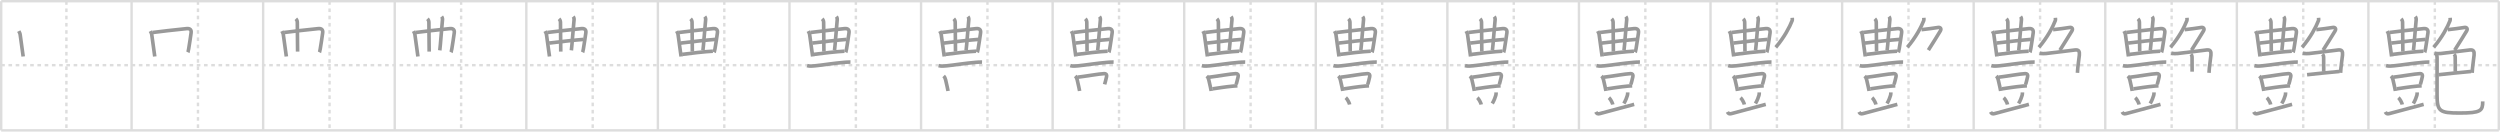 <svg width="2071px" height="109px" viewBox="0 0 2071 109" xmlns="http://www.w3.org/2000/svg" xmlns:xlink="http://www.w3.org/1999/xlink" xml:space="preserve" version="1.1" baseProfile="full">
<line x1="1" y1="1" x2="2070" y2="1" style="stroke:#ddd;stroke-width:2"></line>
<line x1="1" y1="1" x2="1" y2="108" style="stroke:#ddd;stroke-width:2"></line>
<line x1="1" y1="108" x2="2070" y2="108" style="stroke:#ddd;stroke-width:2"></line>
<line x1="2070" y1="1" x2="2070" y2="108" style="stroke:#ddd;stroke-width:2"></line>
<line x1="109" y1="1" x2="109" y2="108" style="stroke:#ddd;stroke-width:2"></line>
<line x1="218" y1="1" x2="218" y2="108" style="stroke:#ddd;stroke-width:2"></line>
<line x1="327" y1="1" x2="327" y2="108" style="stroke:#ddd;stroke-width:2"></line>
<line x1="436" y1="1" x2="436" y2="108" style="stroke:#ddd;stroke-width:2"></line>
<line x1="545" y1="1" x2="545" y2="108" style="stroke:#ddd;stroke-width:2"></line>
<line x1="654" y1="1" x2="654" y2="108" style="stroke:#ddd;stroke-width:2"></line>
<line x1="763" y1="1" x2="763" y2="108" style="stroke:#ddd;stroke-width:2"></line>
<line x1="872" y1="1" x2="872" y2="108" style="stroke:#ddd;stroke-width:2"></line>
<line x1="981" y1="1" x2="981" y2="108" style="stroke:#ddd;stroke-width:2"></line>
<line x1="1090" y1="1" x2="1090" y2="108" style="stroke:#ddd;stroke-width:2"></line>
<line x1="1199" y1="1" x2="1199" y2="108" style="stroke:#ddd;stroke-width:2"></line>
<line x1="1308" y1="1" x2="1308" y2="108" style="stroke:#ddd;stroke-width:2"></line>
<line x1="1417" y1="1" x2="1417" y2="108" style="stroke:#ddd;stroke-width:2"></line>
<line x1="1526" y1="1" x2="1526" y2="108" style="stroke:#ddd;stroke-width:2"></line>
<line x1="1635" y1="1" x2="1635" y2="108" style="stroke:#ddd;stroke-width:2"></line>
<line x1="1744" y1="1" x2="1744" y2="108" style="stroke:#ddd;stroke-width:2"></line>
<line x1="1853" y1="1" x2="1853" y2="108" style="stroke:#ddd;stroke-width:2"></line>
<line x1="1962" y1="1" x2="1962" y2="108" style="stroke:#ddd;stroke-width:2"></line>
<line x1="1" y1="54" x2="2070" y2="54" style="stroke:#ddd;stroke-width:2;stroke-dasharray:3 3"></line>
<line x1="55" y1="1" x2="55" y2="108" style="stroke:#ddd;stroke-width:2;stroke-dasharray:3 3"></line>
<line x1="164" y1="1" x2="164" y2="108" style="stroke:#ddd;stroke-width:2;stroke-dasharray:3 3"></line>
<line x1="273" y1="1" x2="273" y2="108" style="stroke:#ddd;stroke-width:2;stroke-dasharray:3 3"></line>
<line x1="382" y1="1" x2="382" y2="108" style="stroke:#ddd;stroke-width:2;stroke-dasharray:3 3"></line>
<line x1="491" y1="1" x2="491" y2="108" style="stroke:#ddd;stroke-width:2;stroke-dasharray:3 3"></line>
<line x1="600" y1="1" x2="600" y2="108" style="stroke:#ddd;stroke-width:2;stroke-dasharray:3 3"></line>
<line x1="709" y1="1" x2="709" y2="108" style="stroke:#ddd;stroke-width:2;stroke-dasharray:3 3"></line>
<line x1="818" y1="1" x2="818" y2="108" style="stroke:#ddd;stroke-width:2;stroke-dasharray:3 3"></line>
<line x1="927" y1="1" x2="927" y2="108" style="stroke:#ddd;stroke-width:2;stroke-dasharray:3 3"></line>
<line x1="1036" y1="1" x2="1036" y2="108" style="stroke:#ddd;stroke-width:2;stroke-dasharray:3 3"></line>
<line x1="1145" y1="1" x2="1145" y2="108" style="stroke:#ddd;stroke-width:2;stroke-dasharray:3 3"></line>
<line x1="1254" y1="1" x2="1254" y2="108" style="stroke:#ddd;stroke-width:2;stroke-dasharray:3 3"></line>
<line x1="1363" y1="1" x2="1363" y2="108" style="stroke:#ddd;stroke-width:2;stroke-dasharray:3 3"></line>
<line x1="1472" y1="1" x2="1472" y2="108" style="stroke:#ddd;stroke-width:2;stroke-dasharray:3 3"></line>
<line x1="1581" y1="1" x2="1581" y2="108" style="stroke:#ddd;stroke-width:2;stroke-dasharray:3 3"></line>
<line x1="1690" y1="1" x2="1690" y2="108" style="stroke:#ddd;stroke-width:2;stroke-dasharray:3 3"></line>
<line x1="1799" y1="1" x2="1799" y2="108" style="stroke:#ddd;stroke-width:2;stroke-dasharray:3 3"></line>
<line x1="1908" y1="1" x2="1908" y2="108" style="stroke:#ddd;stroke-width:2;stroke-dasharray:3 3"></line>
<line x1="2017" y1="1" x2="2017" y2="108" style="stroke:#ddd;stroke-width:2;stroke-dasharray:3 3"></line>
<path d="M15.56,25.77c0.5,1.01,1.01,1.79,1.16,2.97c0.4,3.05,1.33,9.7,1.89,13.74c0.27,1.92,0.53,3.67,0.6,4.31" style="fill:none;stroke:#999;stroke-width:3"></path>

<path d="M124.56,25.77c0.5,1.01,1.01,1.79,1.16,2.97c0.4,3.05,1.33,9.7,1.89,13.74c0.27,1.92,0.53,3.67,0.6,4.31" style="fill:none;stroke:#999;stroke-width:3"></path>
<path d="M126.42,26.92c1.92-0.27,22.48-2.75,28.35-3.23c2.55-0.21,3.93,0.93,3.53,3.57c-0.44,2.91-1.3,9.33-2.01,13.25c-0.28,1.53-0.5,2.62-0.62,2.86" style="fill:none;stroke:#999;stroke-width:3"></path>

<path d="M233.56,25.77c0.5,1.01,1.01,1.79,1.16,2.97c0.4,3.05,1.33,9.7,1.89,13.74c0.27,1.92,0.53,3.67,0.6,4.31" style="fill:none;stroke:#999;stroke-width:3"></path>
<path d="M235.42,26.92c1.92-0.27,22.48-2.75,28.35-3.23c2.55-0.21,3.93,0.93,3.53,3.57c-0.44,2.91-1.3,9.33-2.01,13.25c-0.28,1.53-0.5,2.62-0.62,2.86" style="fill:none;stroke:#999;stroke-width:3"></path>
<path d="M245.09,15.58c0.73,0.73,1.21,1.8,1.21,2.92c0,2.75,0.23,19.63,0.23,24.24" style="fill:none;stroke:#999;stroke-width:3"></path>

<path d="M342.56,25.77c0.5,1.01,1.01,1.79,1.16,2.97c0.4,3.05,1.33,9.7,1.89,13.74c0.27,1.92,0.53,3.67,0.6,4.31" style="fill:none;stroke:#999;stroke-width:3"></path>
<path d="M344.42,26.92c1.92-0.27,22.48-2.75,28.35-3.23c2.55-0.21,3.93,0.93,3.53,3.57c-0.44,2.91-1.3,9.33-2.01,13.25c-0.28,1.53-0.5,2.62-0.62,2.86" style="fill:none;stroke:#999;stroke-width:3"></path>
<path d="M354.09,15.58c0.73,0.73,1.21,1.8,1.21,2.92c0,2.75,0.23,19.63,0.23,24.24" style="fill:none;stroke:#999;stroke-width:3"></path>
<path d="M365.82,13.75c0.8,1,0.82,2,0.69,3.17c-0.64,5.95-1.64,20.7-2.19,24.79" style="fill:none;stroke:#999;stroke-width:3"></path>

<path d="M451.56,25.77c0.5,1.01,1.01,1.79,1.16,2.97c0.4,3.05,1.33,9.7,1.89,13.74c0.27,1.92,0.53,3.67,0.6,4.31" style="fill:none;stroke:#999;stroke-width:3"></path>
<path d="M453.42,26.92c1.92-0.27,22.48-2.75,28.35-3.23c2.55-0.21,3.93,0.93,3.53,3.57c-0.44,2.91-1.3,9.33-2.01,13.25c-0.28,1.53-0.5,2.62-0.62,2.86" style="fill:none;stroke:#999;stroke-width:3"></path>
<path d="M463.09,15.58c0.73,0.73,1.21,1.8,1.21,2.92c0,2.75,0.23,19.63,0.23,24.24" style="fill:none;stroke:#999;stroke-width:3"></path>
<path d="M474.82,13.75c0.8,1,0.82,2,0.69,3.17c-0.64,5.95-1.64,20.7-2.19,24.79" style="fill:none;stroke:#999;stroke-width:3"></path>
<path d="M454.9,35.68c5.97-0.8,22.97-2.68,28.49-3.04" style="fill:none;stroke:#999;stroke-width:3"></path>

<path d="M560.56,25.77c0.5,1.01,1.01,1.79,1.16,2.97c0.4,3.05,1.33,9.7,1.89,13.74c0.27,1.92,0.53,3.67,0.6,4.31" style="fill:none;stroke:#999;stroke-width:3"></path>
<path d="M562.42,26.92c1.92-0.27,22.48-2.75,28.35-3.23c2.55-0.21,3.93,0.93,3.53,3.57c-0.44,2.91-1.3,9.33-2.01,13.25c-0.28,1.53-0.5,2.62-0.62,2.86" style="fill:none;stroke:#999;stroke-width:3"></path>
<path d="M572.09,15.58c0.73,0.73,1.21,1.8,1.21,2.92c0,2.75,0.23,19.63,0.23,24.24" style="fill:none;stroke:#999;stroke-width:3"></path>
<path d="M583.82,13.75c0.8,1,0.82,2,0.69,3.17c-0.64,5.95-1.64,20.7-2.19,24.79" style="fill:none;stroke:#999;stroke-width:3"></path>
<path d="M563.9,35.68c5.97-0.8,22.97-2.68,28.49-3.04" style="fill:none;stroke:#999;stroke-width:3"></path>
<path d="M565.13,45.05c5.62-0.8,19.87-2.43,25.43-2.63" style="fill:none;stroke:#999;stroke-width:3"></path>

<path d="M669.56,25.77c0.5,1.01,1.01,1.79,1.16,2.97c0.4,3.05,1.33,9.7,1.89,13.74c0.27,1.92,0.53,3.67,0.6,4.31" style="fill:none;stroke:#999;stroke-width:3"></path>
<path d="M671.42,26.92c1.92-0.27,22.48-2.75,28.35-3.23c2.55-0.21,3.93,0.93,3.53,3.57c-0.44,2.91-1.3,9.33-2.01,13.25c-0.28,1.53-0.5,2.62-0.62,2.86" style="fill:none;stroke:#999;stroke-width:3"></path>
<path d="M681.09,15.58c0.73,0.73,1.21,1.8,1.21,2.92c0,2.75,0.23,19.63,0.23,24.24" style="fill:none;stroke:#999;stroke-width:3"></path>
<path d="M692.82,13.75c0.8,1,0.82,2,0.69,3.17c-0.64,5.95-1.64,20.7-2.19,24.79" style="fill:none;stroke:#999;stroke-width:3"></path>
<path d="M672.9,35.68c5.97-0.8,22.97-2.68,28.49-3.04" style="fill:none;stroke:#999;stroke-width:3"></path>
<path d="M674.13,45.05c5.62-0.8,19.87-2.43,25.43-2.63" style="fill:none;stroke:#999;stroke-width:3"></path>
<path d="M668.59,54.37c2.28,0.63,4.66,0.34,6.55,0.15c7-0.7,15.26-2.13,24.11-2.86c1.56-0.13,3.75-0.28,5.27-0.24" style="fill:none;stroke:#999;stroke-width:3"></path>

<path d="M778.56,25.77c0.5,1.01,1.01,1.79,1.16,2.97c0.4,3.05,1.33,9.7,1.89,13.74c0.27,1.92,0.53,3.67,0.6,4.31" style="fill:none;stroke:#999;stroke-width:3"></path>
<path d="M780.42,26.92c1.92-0.27,22.48-2.75,28.35-3.23c2.55-0.21,3.93,0.93,3.53,3.57c-0.44,2.91-1.3,9.33-2.01,13.25c-0.28,1.53-0.5,2.62-0.62,2.86" style="fill:none;stroke:#999;stroke-width:3"></path>
<path d="M790.09,15.58c0.73,0.73,1.21,1.8,1.21,2.92c0,2.75,0.23,19.63,0.23,24.24" style="fill:none;stroke:#999;stroke-width:3"></path>
<path d="M801.82,13.75c0.8,1,0.82,2,0.69,3.17c-0.64,5.95-1.64,20.7-2.19,24.79" style="fill:none;stroke:#999;stroke-width:3"></path>
<path d="M781.9,35.68c5.97-0.8,22.97-2.68,28.49-3.04" style="fill:none;stroke:#999;stroke-width:3"></path>
<path d="M783.13,45.05c5.62-0.8,19.87-2.43,25.43-2.63" style="fill:none;stroke:#999;stroke-width:3"></path>
<path d="M777.59,54.37c2.28,0.63,4.66,0.34,6.55,0.15c7-0.7,15.26-2.13,24.11-2.86c1.56-0.13,3.75-0.28,5.27-0.24" style="fill:none;stroke:#999;stroke-width:3"></path>
<path d="M781.71,62.96c0.85,0.85,1.32,1.88,1.61,3.06c0.44,1.77,0.74,3.57,1.33,5.89c0.28,1.11,0.53,2.27,0.7,3.45" style="fill:none;stroke:#999;stroke-width:3"></path>

<path d="M887.56,25.77c0.5,1.01,1.01,1.79,1.16,2.97c0.4,3.05,1.33,9.7,1.89,13.74c0.27,1.92,0.53,3.67,0.6,4.31" style="fill:none;stroke:#999;stroke-width:3"></path>
<path d="M889.42,26.92c1.92-0.27,22.48-2.75,28.35-3.23c2.55-0.21,3.93,0.93,3.53,3.57c-0.44,2.91-1.3,9.33-2.01,13.25c-0.28,1.53-0.5,2.62-0.62,2.86" style="fill:none;stroke:#999;stroke-width:3"></path>
<path d="M899.09,15.58c0.73,0.73,1.21,1.8,1.21,2.92c0,2.75,0.23,19.63,0.23,24.24" style="fill:none;stroke:#999;stroke-width:3"></path>
<path d="M910.82,13.75c0.8,1,0.82,2,0.69,3.17c-0.64,5.95-1.64,20.7-2.19,24.79" style="fill:none;stroke:#999;stroke-width:3"></path>
<path d="M890.9,35.68c5.97-0.8,22.97-2.68,28.49-3.04" style="fill:none;stroke:#999;stroke-width:3"></path>
<path d="M892.13,45.05c5.62-0.8,19.87-2.43,25.43-2.63" style="fill:none;stroke:#999;stroke-width:3"></path>
<path d="M886.59,54.37c2.28,0.63,4.66,0.34,6.55,0.15c7-0.7,15.26-2.13,24.11-2.86c1.56-0.13,3.75-0.28,5.27-0.24" style="fill:none;stroke:#999;stroke-width:3"></path>
<path d="M890.71,62.96c0.85,0.85,1.32,1.88,1.61,3.06c0.44,1.77,0.74,3.57,1.33,5.89c0.28,1.11,0.53,2.27,0.7,3.45" style="fill:none;stroke:#999;stroke-width:3"></path>
<path d="M892.59,63.96c5.45-0.59,18.43-2.88,22.15-2.97c1.54-0.04,2.29,0.77,1.94,2.47c-0.62,3.06-1.06,4.16-1.61,6.41" style="fill:none;stroke:#999;stroke-width:3"></path>

<path d="M996.56,25.77c0.5,1.01,1.01,1.79,1.16,2.97c0.4,3.05,1.33,9.7,1.89,13.74c0.27,1.92,0.53,3.67,0.6,4.31" style="fill:none;stroke:#999;stroke-width:3"></path>
<path d="M998.42,26.92c1.92-0.27,22.48-2.75,28.35-3.23c2.55-0.21,3.93,0.93,3.53,3.57c-0.44,2.91-1.3,9.33-2.01,13.25c-0.28,1.53-0.5,2.62-0.62,2.86" style="fill:none;stroke:#999;stroke-width:3"></path>
<path d="M1008.09,15.58c0.73,0.73,1.21,1.8,1.21,2.92c0,2.75,0.23,19.63,0.23,24.24" style="fill:none;stroke:#999;stroke-width:3"></path>
<path d="M1019.82,13.75c0.8,1,0.82,2,0.69,3.17c-0.64,5.95-1.64,20.7-2.19,24.79" style="fill:none;stroke:#999;stroke-width:3"></path>
<path d="M999.9,35.68c5.97-0.8,22.97-2.68,28.49-3.04" style="fill:none;stroke:#999;stroke-width:3"></path>
<path d="M1001.13,45.05c5.62-0.8,19.87-2.43,25.43-2.63" style="fill:none;stroke:#999;stroke-width:3"></path>
<path d="M995.59,54.37c2.28,0.63,4.66,0.34,6.55,0.15c7-0.7,15.26-2.13,24.11-2.86c1.56-0.13,3.75-0.28,5.27-0.24" style="fill:none;stroke:#999;stroke-width:3"></path>
<path d="M999.71,62.96c0.85,0.85,1.32,1.88,1.61,3.06c0.44,1.77,0.74,3.57,1.33,5.89c0.28,1.11,0.53,2.27,0.7,3.45" style="fill:none;stroke:#999;stroke-width:3"></path>
<path d="M1001.59,63.96c5.45-0.59,18.43-2.88,22.15-2.97c1.54-0.04,2.29,0.77,1.94,2.47c-0.62,3.06-1.06,4.16-1.61,6.41" style="fill:none;stroke:#999;stroke-width:3"></path>
<path d="M1004.39,73.61c4.36-0.61,10.43-1.67,17.37-2.3c1.25-0.12,2.39-0.19,3.36-0.21" style="fill:none;stroke:#999;stroke-width:3"></path>

<path d="M1105.56,25.77c0.5,1.01,1.01,1.79,1.16,2.97c0.4,3.05,1.33,9.7,1.89,13.74c0.27,1.92,0.53,3.67,0.6,4.31" style="fill:none;stroke:#999;stroke-width:3"></path>
<path d="M1107.42,26.92c1.92-0.27,22.48-2.75,28.35-3.23c2.55-0.21,3.93,0.93,3.53,3.57c-0.44,2.91-1.3,9.33-2.01,13.25c-0.28,1.53-0.5,2.62-0.62,2.86" style="fill:none;stroke:#999;stroke-width:3"></path>
<path d="M1117.09,15.58c0.73,0.73,1.21,1.8,1.21,2.92c0,2.75,0.23,19.63,0.23,24.24" style="fill:none;stroke:#999;stroke-width:3"></path>
<path d="M1128.82,13.75c0.8,1,0.82,2,0.69,3.17c-0.64,5.95-1.64,20.7-2.19,24.79" style="fill:none;stroke:#999;stroke-width:3"></path>
<path d="M1108.9,35.68c5.97-0.8,22.97-2.68,28.49-3.04" style="fill:none;stroke:#999;stroke-width:3"></path>
<path d="M1110.13,45.05c5.62-0.8,19.87-2.43,25.43-2.63" style="fill:none;stroke:#999;stroke-width:3"></path>
<path d="M1104.59,54.37c2.28,0.63,4.66,0.34,6.55,0.15c7-0.7,15.26-2.13,24.11-2.86c1.56-0.13,3.75-0.28,5.27-0.24" style="fill:none;stroke:#999;stroke-width:3"></path>
<path d="M1108.71,62.96c0.85,0.85,1.32,1.88,1.61,3.06c0.44,1.77,0.74,3.57,1.33,5.89c0.28,1.11,0.53,2.27,0.7,3.45" style="fill:none;stroke:#999;stroke-width:3"></path>
<path d="M1110.59,63.96c5.45-0.59,18.43-2.88,22.15-2.97c1.54-0.04,2.29,0.77,1.94,2.47c-0.62,3.06-1.06,4.16-1.61,6.41" style="fill:none;stroke:#999;stroke-width:3"></path>
<path d="M1113.39,73.61c4.36-0.61,10.43-1.67,17.37-2.3c1.25-0.12,2.39-0.19,3.36-0.21" style="fill:none;stroke:#999;stroke-width:3"></path>
<path d="M1114.84,80.9c1.13,1,2.91,4.13,3.2,5.69" style="fill:none;stroke:#999;stroke-width:3"></path>

<path d="M1214.56,25.77c0.5,1.01,1.01,1.79,1.16,2.97c0.4,3.05,1.33,9.7,1.89,13.74c0.27,1.92,0.53,3.67,0.6,4.31" style="fill:none;stroke:#999;stroke-width:3"></path>
<path d="M1216.42,26.92c1.92-0.27,22.48-2.75,28.35-3.23c2.55-0.21,3.93,0.93,3.53,3.57c-0.44,2.91-1.3,9.33-2.01,13.25c-0.28,1.53-0.5,2.62-0.62,2.86" style="fill:none;stroke:#999;stroke-width:3"></path>
<path d="M1226.09,15.58c0.73,0.73,1.21,1.8,1.21,2.92c0,2.75,0.23,19.63,0.23,24.24" style="fill:none;stroke:#999;stroke-width:3"></path>
<path d="M1237.82,13.75c0.8,1,0.82,2,0.69,3.17c-0.64,5.95-1.64,20.7-2.19,24.79" style="fill:none;stroke:#999;stroke-width:3"></path>
<path d="M1217.9,35.68c5.97-0.8,22.97-2.68,28.49-3.04" style="fill:none;stroke:#999;stroke-width:3"></path>
<path d="M1219.13,45.05c5.62-0.8,19.87-2.43,25.43-2.63" style="fill:none;stroke:#999;stroke-width:3"></path>
<path d="M1213.59,54.37c2.28,0.63,4.66,0.34,6.55,0.15c7-0.7,15.26-2.13,24.11-2.86c1.56-0.13,3.75-0.28,5.27-0.24" style="fill:none;stroke:#999;stroke-width:3"></path>
<path d="M1217.71,62.96c0.85,0.85,1.32,1.88,1.61,3.06c0.44,1.77,0.74,3.57,1.33,5.89c0.28,1.11,0.53,2.27,0.7,3.45" style="fill:none;stroke:#999;stroke-width:3"></path>
<path d="M1219.59,63.96c5.45-0.59,18.43-2.88,22.15-2.97c1.54-0.04,2.29,0.77,1.94,2.47c-0.62,3.06-1.06,4.16-1.61,6.41" style="fill:none;stroke:#999;stroke-width:3"></path>
<path d="M1222.39,73.61c4.36-0.61,10.43-1.67,17.37-2.3c1.25-0.12,2.39-0.19,3.36-0.21" style="fill:none;stroke:#999;stroke-width:3"></path>
<path d="M1223.84,80.9c1.13,1,2.91,4.13,3.2,5.69" style="fill:none;stroke:#999;stroke-width:3"></path>
<path d="M1239.37,76.57c0,0.81,0,1.56-0.23,2.38c-0.45,1.58-1.38,4.22-2.94,6.82" style="fill:none;stroke:#999;stroke-width:3"></path>

<path d="M1323.56,25.77c0.5,1.01,1.01,1.79,1.16,2.97c0.4,3.05,1.33,9.7,1.89,13.74c0.27,1.92,0.53,3.67,0.6,4.31" style="fill:none;stroke:#999;stroke-width:3"></path>
<path d="M1325.42,26.92c1.92-0.27,22.48-2.75,28.35-3.23c2.55-0.21,3.93,0.93,3.53,3.57c-0.44,2.91-1.3,9.33-2.01,13.25c-0.28,1.53-0.5,2.62-0.62,2.86" style="fill:none;stroke:#999;stroke-width:3"></path>
<path d="M1335.09,15.58c0.73,0.73,1.21,1.8,1.21,2.92c0,2.75,0.23,19.63,0.23,24.24" style="fill:none;stroke:#999;stroke-width:3"></path>
<path d="M1346.82,13.75c0.8,1,0.82,2,0.69,3.17c-0.64,5.95-1.64,20.7-2.19,24.79" style="fill:none;stroke:#999;stroke-width:3"></path>
<path d="M1326.9,35.68c5.97-0.8,22.97-2.68,28.49-3.04" style="fill:none;stroke:#999;stroke-width:3"></path>
<path d="M1328.13,45.05c5.62-0.8,19.87-2.43,25.43-2.63" style="fill:none;stroke:#999;stroke-width:3"></path>
<path d="M1322.59,54.37c2.28,0.63,4.66,0.34,6.55,0.15c7-0.7,15.26-2.13,24.11-2.86c1.56-0.13,3.75-0.28,5.27-0.24" style="fill:none;stroke:#999;stroke-width:3"></path>
<path d="M1326.71,62.96c0.85,0.85,1.32,1.88,1.61,3.06c0.44,1.77,0.74,3.57,1.33,5.89c0.28,1.11,0.53,2.27,0.7,3.45" style="fill:none;stroke:#999;stroke-width:3"></path>
<path d="M1328.59,63.96c5.45-0.59,18.43-2.88,22.15-2.97c1.54-0.04,2.29,0.77,1.94,2.47c-0.62,3.06-1.06,4.16-1.61,6.41" style="fill:none;stroke:#999;stroke-width:3"></path>
<path d="M1331.39,73.61c4.36-0.61,10.43-1.67,17.37-2.3c1.25-0.12,2.39-0.19,3.36-0.21" style="fill:none;stroke:#999;stroke-width:3"></path>
<path d="M1332.84,80.9c1.13,1,2.91,4.13,3.2,5.69" style="fill:none;stroke:#999;stroke-width:3"></path>
<path d="M1348.37,76.57c0,0.81,0,1.56-0.23,2.38c-0.45,1.58-1.38,4.22-2.94,6.82" style="fill:none;stroke:#999;stroke-width:3"></path>
<path d="M1322.02,92.71c0.7,1.42,1.46,1.88,3.19,1.42c10.16-2.75,21.53-5.87,28.54-7.68" style="fill:none;stroke:#999;stroke-width:3"></path>

<path d="M1432.56,25.77c0.5,1.01,1.01,1.79,1.16,2.97c0.4,3.05,1.33,9.7,1.89,13.74c0.27,1.92,0.53,3.67,0.6,4.31" style="fill:none;stroke:#999;stroke-width:3"></path>
<path d="M1434.42,26.92c1.92-0.27,22.48-2.75,28.35-3.23c2.55-0.21,3.93,0.93,3.53,3.57c-0.44,2.91-1.3,9.33-2.01,13.25c-0.28,1.53-0.5,2.62-0.62,2.86" style="fill:none;stroke:#999;stroke-width:3"></path>
<path d="M1444.09,15.58c0.73,0.73,1.21,1.8,1.21,2.92c0,2.75,0.23,19.63,0.23,24.24" style="fill:none;stroke:#999;stroke-width:3"></path>
<path d="M1455.82,13.75c0.8,1,0.82,2,0.69,3.17c-0.64,5.95-1.64,20.7-2.19,24.79" style="fill:none;stroke:#999;stroke-width:3"></path>
<path d="M1435.9,35.68c5.97-0.8,22.97-2.68,28.49-3.04" style="fill:none;stroke:#999;stroke-width:3"></path>
<path d="M1437.13,45.05c5.62-0.8,19.87-2.43,25.43-2.63" style="fill:none;stroke:#999;stroke-width:3"></path>
<path d="M1431.59,54.37c2.28,0.63,4.66,0.34,6.55,0.15c7-0.7,15.26-2.13,24.11-2.86c1.56-0.13,3.75-0.28,5.27-0.24" style="fill:none;stroke:#999;stroke-width:3"></path>
<path d="M1435.71,62.96c0.85,0.85,1.32,1.88,1.61,3.06c0.44,1.77,0.74,3.57,1.33,5.89c0.28,1.11,0.53,2.27,0.7,3.45" style="fill:none;stroke:#999;stroke-width:3"></path>
<path d="M1437.59,63.96c5.45-0.59,18.43-2.88,22.15-2.97c1.54-0.04,2.29,0.77,1.94,2.47c-0.62,3.06-1.06,4.16-1.61,6.41" style="fill:none;stroke:#999;stroke-width:3"></path>
<path d="M1440.39,73.61c4.36-0.61,10.43-1.67,17.37-2.3c1.25-0.12,2.39-0.19,3.36-0.21" style="fill:none;stroke:#999;stroke-width:3"></path>
<path d="M1441.84,80.9c1.13,1,2.91,4.13,3.2,5.69" style="fill:none;stroke:#999;stroke-width:3"></path>
<path d="M1457.37,76.57c0,0.81,0,1.56-0.23,2.38c-0.45,1.58-1.38,4.22-2.94,6.82" style="fill:none;stroke:#999;stroke-width:3"></path>
<path d="M1431.02,92.71c0.7,1.42,1.46,1.88,3.19,1.42c10.16-2.75,21.53-5.87,28.54-7.68" style="fill:none;stroke:#999;stroke-width:3"></path>
<path d="M1484.67,14.75c0.05,0.6,0.22,1.57-0.09,2.39C1482.75,22,1478.0,31.12,1471.03,39.17" style="fill:none;stroke:#999;stroke-width:3"></path>

<path d="M1541.56,25.77c0.5,1.01,1.01,1.79,1.16,2.97c0.4,3.05,1.33,9.7,1.89,13.74c0.27,1.92,0.53,3.67,0.6,4.31" style="fill:none;stroke:#999;stroke-width:3"></path>
<path d="M1543.42,26.92c1.92-0.27,22.48-2.75,28.35-3.23c2.55-0.21,3.93,0.93,3.53,3.57c-0.44,2.91-1.3,9.33-2.01,13.25c-0.28,1.53-0.5,2.62-0.62,2.86" style="fill:none;stroke:#999;stroke-width:3"></path>
<path d="M1553.09,15.58c0.73,0.73,1.21,1.8,1.21,2.92c0,2.75,0.23,19.63,0.23,24.24" style="fill:none;stroke:#999;stroke-width:3"></path>
<path d="M1564.82,13.75c0.8,1,0.82,2,0.69,3.17c-0.64,5.95-1.64,20.7-2.19,24.79" style="fill:none;stroke:#999;stroke-width:3"></path>
<path d="M1544.9,35.68c5.97-0.8,22.97-2.68,28.49-3.04" style="fill:none;stroke:#999;stroke-width:3"></path>
<path d="M1546.13,45.05c5.62-0.8,19.87-2.43,25.43-2.63" style="fill:none;stroke:#999;stroke-width:3"></path>
<path d="M1540.59,54.37c2.28,0.63,4.66,0.34,6.55,0.15c7-0.7,15.26-2.13,24.11-2.86c1.56-0.13,3.75-0.28,5.27-0.24" style="fill:none;stroke:#999;stroke-width:3"></path>
<path d="M1544.71,62.96c0.85,0.85,1.32,1.88,1.61,3.06c0.44,1.77,0.74,3.57,1.33,5.89c0.28,1.11,0.53,2.27,0.7,3.45" style="fill:none;stroke:#999;stroke-width:3"></path>
<path d="M1546.59,63.96c5.45-0.59,18.43-2.88,22.15-2.97c1.54-0.04,2.29,0.77,1.94,2.47c-0.62,3.06-1.06,4.16-1.61,6.41" style="fill:none;stroke:#999;stroke-width:3"></path>
<path d="M1549.39,73.61c4.36-0.61,10.43-1.67,17.37-2.3c1.25-0.12,2.39-0.19,3.36-0.21" style="fill:none;stroke:#999;stroke-width:3"></path>
<path d="M1550.84,80.9c1.13,1,2.91,4.13,3.2,5.69" style="fill:none;stroke:#999;stroke-width:3"></path>
<path d="M1566.37,76.57c0,0.81,0,1.56-0.23,2.38c-0.45,1.58-1.38,4.22-2.94,6.82" style="fill:none;stroke:#999;stroke-width:3"></path>
<path d="M1540.02,92.71c0.7,1.42,1.46,1.88,3.19,1.42c10.16-2.75,21.53-5.87,28.54-7.68" style="fill:none;stroke:#999;stroke-width:3"></path>
<path d="M1593.67,14.75c0.05,0.6,0.22,1.57-0.09,2.39C1591.75,22,1587.0,31.12,1580.03,39.17" style="fill:none;stroke:#999;stroke-width:3"></path>
<path d="M1591.79,24.57c3.44-0.28,10.84-1.38,13.83-1.83c1.59-0.24,2.97,0.86,1.71,2.97c-2.84,4.75-6.21,10.04-9.87,15.81" style="fill:none;stroke:#999;stroke-width:3"></path>

<path d="M1650.56,25.77c0.5,1.01,1.01,1.79,1.16,2.97c0.4,3.05,1.33,9.7,1.89,13.74c0.27,1.92,0.53,3.67,0.6,4.31" style="fill:none;stroke:#999;stroke-width:3"></path>
<path d="M1652.42,26.92c1.92-0.27,22.48-2.75,28.35-3.23c2.55-0.21,3.93,0.93,3.53,3.57c-0.44,2.91-1.3,9.33-2.01,13.25c-0.28,1.53-0.5,2.62-0.62,2.86" style="fill:none;stroke:#999;stroke-width:3"></path>
<path d="M1662.09,15.58c0.73,0.73,1.21,1.8,1.21,2.92c0,2.75,0.23,19.63,0.23,24.24" style="fill:none;stroke:#999;stroke-width:3"></path>
<path d="M1673.82,13.75c0.8,1,0.82,2,0.69,3.17c-0.64,5.95-1.64,20.7-2.19,24.79" style="fill:none;stroke:#999;stroke-width:3"></path>
<path d="M1653.9,35.68c5.97-0.8,22.97-2.68,28.49-3.04" style="fill:none;stroke:#999;stroke-width:3"></path>
<path d="M1655.13,45.05c5.62-0.8,19.87-2.43,25.43-2.63" style="fill:none;stroke:#999;stroke-width:3"></path>
<path d="M1649.59,54.37c2.28,0.63,4.66,0.34,6.55,0.15c7-0.7,15.26-2.13,24.11-2.86c1.56-0.13,3.75-0.28,5.27-0.24" style="fill:none;stroke:#999;stroke-width:3"></path>
<path d="M1653.71,62.96c0.85,0.85,1.32,1.88,1.61,3.06c0.44,1.77,0.74,3.57,1.33,5.89c0.28,1.11,0.53,2.27,0.7,3.45" style="fill:none;stroke:#999;stroke-width:3"></path>
<path d="M1655.59,63.96c5.45-0.59,18.43-2.88,22.15-2.97c1.54-0.04,2.29,0.77,1.94,2.47c-0.62,3.06-1.06,4.16-1.61,6.41" style="fill:none;stroke:#999;stroke-width:3"></path>
<path d="M1658.39,73.61c4.36-0.61,10.43-1.67,17.37-2.3c1.25-0.12,2.39-0.19,3.36-0.21" style="fill:none;stroke:#999;stroke-width:3"></path>
<path d="M1659.84,80.9c1.13,1,2.91,4.13,3.2,5.69" style="fill:none;stroke:#999;stroke-width:3"></path>
<path d="M1675.37,76.57c0,0.81,0,1.56-0.23,2.38c-0.45,1.58-1.38,4.22-2.94,6.82" style="fill:none;stroke:#999;stroke-width:3"></path>
<path d="M1649.02,92.71c0.7,1.42,1.46,1.88,3.19,1.42c10.16-2.75,21.53-5.87,28.54-7.68" style="fill:none;stroke:#999;stroke-width:3"></path>
<path d="M1702.67,14.75c0.05,0.6,0.22,1.57-0.09,2.39C1700.75,22,1696.0,31.12,1689.03,39.17" style="fill:none;stroke:#999;stroke-width:3"></path>
<path d="M1700.79,24.57c3.44-0.28,10.84-1.38,13.83-1.83c1.59-0.24,2.97,0.86,1.71,2.97c-2.84,4.75-6.21,10.04-9.87,15.81" style="fill:none;stroke:#999;stroke-width:3"></path>
<path d="M1689.62,44c2,0.5,3.75,0.5,5.39,0.32c8.67-0.94,17.81-2.26,24-2.93c3.12-0.34,3.79,1.26,3.52,4.24c-0.28,3.12-1.04,7.46-1.31,10.87c-0.11,1.34-0.19,2.64-0.27,3.84" style="fill:none;stroke:#999;stroke-width:3"></path>

<path d="M1759.56,25.77c0.5,1.01,1.01,1.79,1.16,2.97c0.4,3.05,1.33,9.7,1.89,13.74c0.27,1.92,0.53,3.67,0.6,4.31" style="fill:none;stroke:#999;stroke-width:3"></path>
<path d="M1761.42,26.92c1.92-0.27,22.48-2.75,28.35-3.23c2.55-0.21,3.93,0.93,3.53,3.57c-0.44,2.91-1.3,9.33-2.01,13.25c-0.28,1.53-0.5,2.62-0.62,2.86" style="fill:none;stroke:#999;stroke-width:3"></path>
<path d="M1771.09,15.58c0.73,0.73,1.21,1.8,1.21,2.92c0,2.75,0.23,19.63,0.23,24.24" style="fill:none;stroke:#999;stroke-width:3"></path>
<path d="M1782.82,13.75c0.8,1,0.82,2,0.69,3.17c-0.64,5.95-1.64,20.7-2.19,24.79" style="fill:none;stroke:#999;stroke-width:3"></path>
<path d="M1762.9,35.68c5.97-0.8,22.97-2.68,28.49-3.04" style="fill:none;stroke:#999;stroke-width:3"></path>
<path d="M1764.13,45.05c5.62-0.8,19.87-2.43,25.43-2.63" style="fill:none;stroke:#999;stroke-width:3"></path>
<path d="M1758.59,54.37c2.28,0.63,4.66,0.34,6.55,0.15c7-0.7,15.26-2.13,24.11-2.86c1.56-0.13,3.75-0.28,5.27-0.24" style="fill:none;stroke:#999;stroke-width:3"></path>
<path d="M1762.71,62.96c0.85,0.85,1.32,1.88,1.61,3.06c0.44,1.77,0.74,3.57,1.33,5.89c0.28,1.11,0.53,2.27,0.7,3.45" style="fill:none;stroke:#999;stroke-width:3"></path>
<path d="M1764.59,63.96c5.45-0.59,18.43-2.88,22.15-2.97c1.54-0.04,2.29,0.77,1.94,2.47c-0.62,3.06-1.06,4.16-1.61,6.41" style="fill:none;stroke:#999;stroke-width:3"></path>
<path d="M1767.39,73.61c4.36-0.61,10.43-1.67,17.37-2.3c1.25-0.12,2.39-0.19,3.36-0.21" style="fill:none;stroke:#999;stroke-width:3"></path>
<path d="M1768.84,80.9c1.13,1,2.91,4.13,3.2,5.69" style="fill:none;stroke:#999;stroke-width:3"></path>
<path d="M1784.37,76.57c0,0.81,0,1.56-0.23,2.38c-0.45,1.58-1.38,4.22-2.94,6.82" style="fill:none;stroke:#999;stroke-width:3"></path>
<path d="M1758.02,92.71c0.7,1.42,1.46,1.88,3.19,1.42c10.16-2.75,21.53-5.87,28.54-7.68" style="fill:none;stroke:#999;stroke-width:3"></path>
<path d="M1811.67,14.75c0.05,0.6,0.22,1.57-0.09,2.39C1809.75,22,1805.0,31.12,1798.03,39.17" style="fill:none;stroke:#999;stroke-width:3"></path>
<path d="M1809.79,24.57c3.44-0.28,10.84-1.38,13.83-1.83c1.59-0.24,2.97,0.86,1.71,2.97c-2.84,4.75-6.21,10.04-9.87,15.81" style="fill:none;stroke:#999;stroke-width:3"></path>
<path d="M1798.62,44c2,0.5,3.75,0.5,5.39,0.32c8.67-0.94,17.81-2.26,24-2.93c3.12-0.34,3.79,1.26,3.52,4.24c-0.28,3.12-1.04,7.46-1.31,10.87c-0.11,1.34-0.19,2.64-0.27,3.84" style="fill:none;stroke:#999;stroke-width:3"></path>
<path d="M1814.88,44.89c0.87,0.86,1.03,1.61,1.03,3.03c0,2.95,0.05,8.82,0.05,11.45" style="fill:none;stroke:#999;stroke-width:3"></path>

<path d="M1868.56,25.77c0.5,1.01,1.01,1.79,1.16,2.97c0.4,3.05,1.33,9.7,1.89,13.74c0.27,1.92,0.53,3.67,0.6,4.31" style="fill:none;stroke:#999;stroke-width:3"></path>
<path d="M1870.42,26.92c1.92-0.27,22.48-2.75,28.35-3.23c2.55-0.21,3.93,0.93,3.53,3.57c-0.44,2.91-1.3,9.33-2.01,13.25c-0.28,1.53-0.5,2.62-0.62,2.86" style="fill:none;stroke:#999;stroke-width:3"></path>
<path d="M1880.09,15.58c0.73,0.73,1.21,1.8,1.21,2.92c0,2.75,0.23,19.63,0.23,24.24" style="fill:none;stroke:#999;stroke-width:3"></path>
<path d="M1891.82,13.75c0.8,1,0.82,2,0.69,3.17c-0.64,5.95-1.64,20.7-2.19,24.79" style="fill:none;stroke:#999;stroke-width:3"></path>
<path d="M1871.9,35.68c5.97-0.8,22.97-2.68,28.49-3.04" style="fill:none;stroke:#999;stroke-width:3"></path>
<path d="M1873.13,45.05c5.62-0.8,19.87-2.43,25.43-2.63" style="fill:none;stroke:#999;stroke-width:3"></path>
<path d="M1867.59,54.37c2.28,0.63,4.66,0.34,6.55,0.15c7-0.7,15.26-2.13,24.11-2.86c1.56-0.13,3.75-0.28,5.27-0.24" style="fill:none;stroke:#999;stroke-width:3"></path>
<path d="M1871.71,62.96c0.85,0.85,1.32,1.88,1.61,3.06c0.44,1.77,0.74,3.57,1.33,5.89c0.28,1.11,0.53,2.27,0.7,3.45" style="fill:none;stroke:#999;stroke-width:3"></path>
<path d="M1873.59,63.96c5.45-0.59,18.43-2.88,22.15-2.97c1.54-0.04,2.29,0.77,1.94,2.47c-0.62,3.06-1.06,4.16-1.61,6.41" style="fill:none;stroke:#999;stroke-width:3"></path>
<path d="M1876.39,73.61c4.36-0.61,10.43-1.67,17.37-2.3c1.25-0.12,2.39-0.19,3.36-0.21" style="fill:none;stroke:#999;stroke-width:3"></path>
<path d="M1877.84,80.9c1.13,1,2.91,4.13,3.2,5.69" style="fill:none;stroke:#999;stroke-width:3"></path>
<path d="M1893.37,76.57c0,0.81,0,1.56-0.23,2.38c-0.45,1.58-1.38,4.22-2.94,6.82" style="fill:none;stroke:#999;stroke-width:3"></path>
<path d="M1867.02,92.71c0.7,1.42,1.46,1.88,3.19,1.42c10.16-2.75,21.53-5.87,28.54-7.68" style="fill:none;stroke:#999;stroke-width:3"></path>
<path d="M1920.67,14.75c0.05,0.6,0.22,1.57-0.09,2.39C1918.75,22,1914.0,31.12,1907.03,39.17" style="fill:none;stroke:#999;stroke-width:3"></path>
<path d="M1918.79,24.57c3.44-0.28,10.84-1.38,13.83-1.83c1.59-0.24,2.97,0.86,1.71,2.97c-2.84,4.75-6.21,10.04-9.87,15.81" style="fill:none;stroke:#999;stroke-width:3"></path>
<path d="M1907.62,44c2,0.5,3.75,0.5,5.39,0.32c8.67-0.94,17.81-2.26,24-2.93c3.12-0.34,3.79,1.26,3.52,4.24c-0.28,3.12-1.04,7.46-1.31,10.87c-0.11,1.34-0.19,2.64-0.27,3.84" style="fill:none;stroke:#999;stroke-width:3"></path>
<path d="M1923.88,44.89c0.87,0.86,1.03,1.61,1.03,3.03c0,2.95,0.05,8.82,0.05,11.45" style="fill:none;stroke:#999;stroke-width:3"></path>
<path d="M1911.18,61.9c4.82-0.53,19.32-2.07,26.85-2.7" style="fill:none;stroke:#999;stroke-width:3"></path>

<path d="M1977.56,25.77c0.5,1.01,1.01,1.79,1.16,2.97c0.4,3.05,1.33,9.7,1.89,13.74c0.27,1.92,0.53,3.67,0.6,4.31" style="fill:none;stroke:#999;stroke-width:3"></path>
<path d="M1979.42,26.92c1.92-0.27,22.48-2.75,28.35-3.23c2.55-0.21,3.93,0.93,3.53,3.57c-0.44,2.91-1.3,9.33-2.01,13.25c-0.28,1.53-0.5,2.62-0.62,2.86" style="fill:none;stroke:#999;stroke-width:3"></path>
<path d="M1989.09,15.58c0.73,0.73,1.21,1.8,1.21,2.92c0,2.75,0.23,19.63,0.23,24.24" style="fill:none;stroke:#999;stroke-width:3"></path>
<path d="M2000.82,13.75c0.8,1,0.82,2,0.69,3.17c-0.64,5.95-1.64,20.7-2.19,24.79" style="fill:none;stroke:#999;stroke-width:3"></path>
<path d="M1980.9,35.68c5.97-0.8,22.97-2.68,28.49-3.04" style="fill:none;stroke:#999;stroke-width:3"></path>
<path d="M1982.13,45.05c5.62-0.8,19.87-2.43,25.43-2.63" style="fill:none;stroke:#999;stroke-width:3"></path>
<path d="M1976.59,54.37c2.28,0.63,4.66,0.34,6.55,0.15c7-0.7,15.26-2.13,24.11-2.86c1.56-0.13,3.75-0.28,5.27-0.24" style="fill:none;stroke:#999;stroke-width:3"></path>
<path d="M1980.71,62.96c0.85,0.85,1.32,1.88,1.61,3.06c0.44,1.77,0.74,3.57,1.33,5.89c0.28,1.11,0.53,2.27,0.7,3.45" style="fill:none;stroke:#999;stroke-width:3"></path>
<path d="M1982.59,63.96c5.45-0.59,18.43-2.88,22.15-2.97c1.54-0.04,2.29,0.77,1.94,2.47c-0.62,3.06-1.06,4.16-1.61,6.41" style="fill:none;stroke:#999;stroke-width:3"></path>
<path d="M1985.39,73.61c4.36-0.61,10.43-1.67,17.37-2.3c1.25-0.12,2.39-0.19,3.36-0.21" style="fill:none;stroke:#999;stroke-width:3"></path>
<path d="M1986.84,80.9c1.13,1,2.91,4.13,3.2,5.69" style="fill:none;stroke:#999;stroke-width:3"></path>
<path d="M2002.37,76.57c0,0.81,0,1.56-0.23,2.38c-0.45,1.58-1.38,4.22-2.94,6.82" style="fill:none;stroke:#999;stroke-width:3"></path>
<path d="M1976.02,92.71c0.7,1.42,1.46,1.88,3.19,1.42c10.16-2.75,21.53-5.87,28.54-7.68" style="fill:none;stroke:#999;stroke-width:3"></path>
<path d="M2029.67,14.75c0.05,0.6,0.22,1.57-0.09,2.39C2027.75,22,2023.0,31.12,2016.03,39.17" style="fill:none;stroke:#999;stroke-width:3"></path>
<path d="M2027.79,24.57c3.44-0.28,10.84-1.38,13.83-1.83c1.59-0.24,2.97,0.86,1.71,2.97c-2.84,4.75-6.21,10.04-9.87,15.81" style="fill:none;stroke:#999;stroke-width:3"></path>
<path d="M2016.62,44c2,0.5,3.75,0.5,5.39,0.32c8.67-0.94,17.81-2.26,24-2.93c3.12-0.34,3.79,1.26,3.52,4.24c-0.28,3.12-1.04,7.46-1.31,10.87c-0.11,1.34-0.19,2.64-0.27,3.84" style="fill:none;stroke:#999;stroke-width:3"></path>
<path d="M2032.88,44.89c0.87,0.86,1.03,1.61,1.03,3.03c0,2.95,0.05,8.82,0.05,11.45" style="fill:none;stroke:#999;stroke-width:3"></path>
<path d="M2020.18,61.9c4.82-0.53,19.32-2.07,26.85-2.7" style="fill:none;stroke:#999;stroke-width:3"></path>
<path d="M2017.95,44.89c0.77,0.77,0.93,1.81,0.93,3.27c0,8.58-0.01,25.24-0.01,30.34c0,13.79,2.01,15.12,18.78,15.12c17.59,0,19.04-1.87,19.04-9.62" style="fill:none;stroke:#999;stroke-width:3"></path>

</svg>